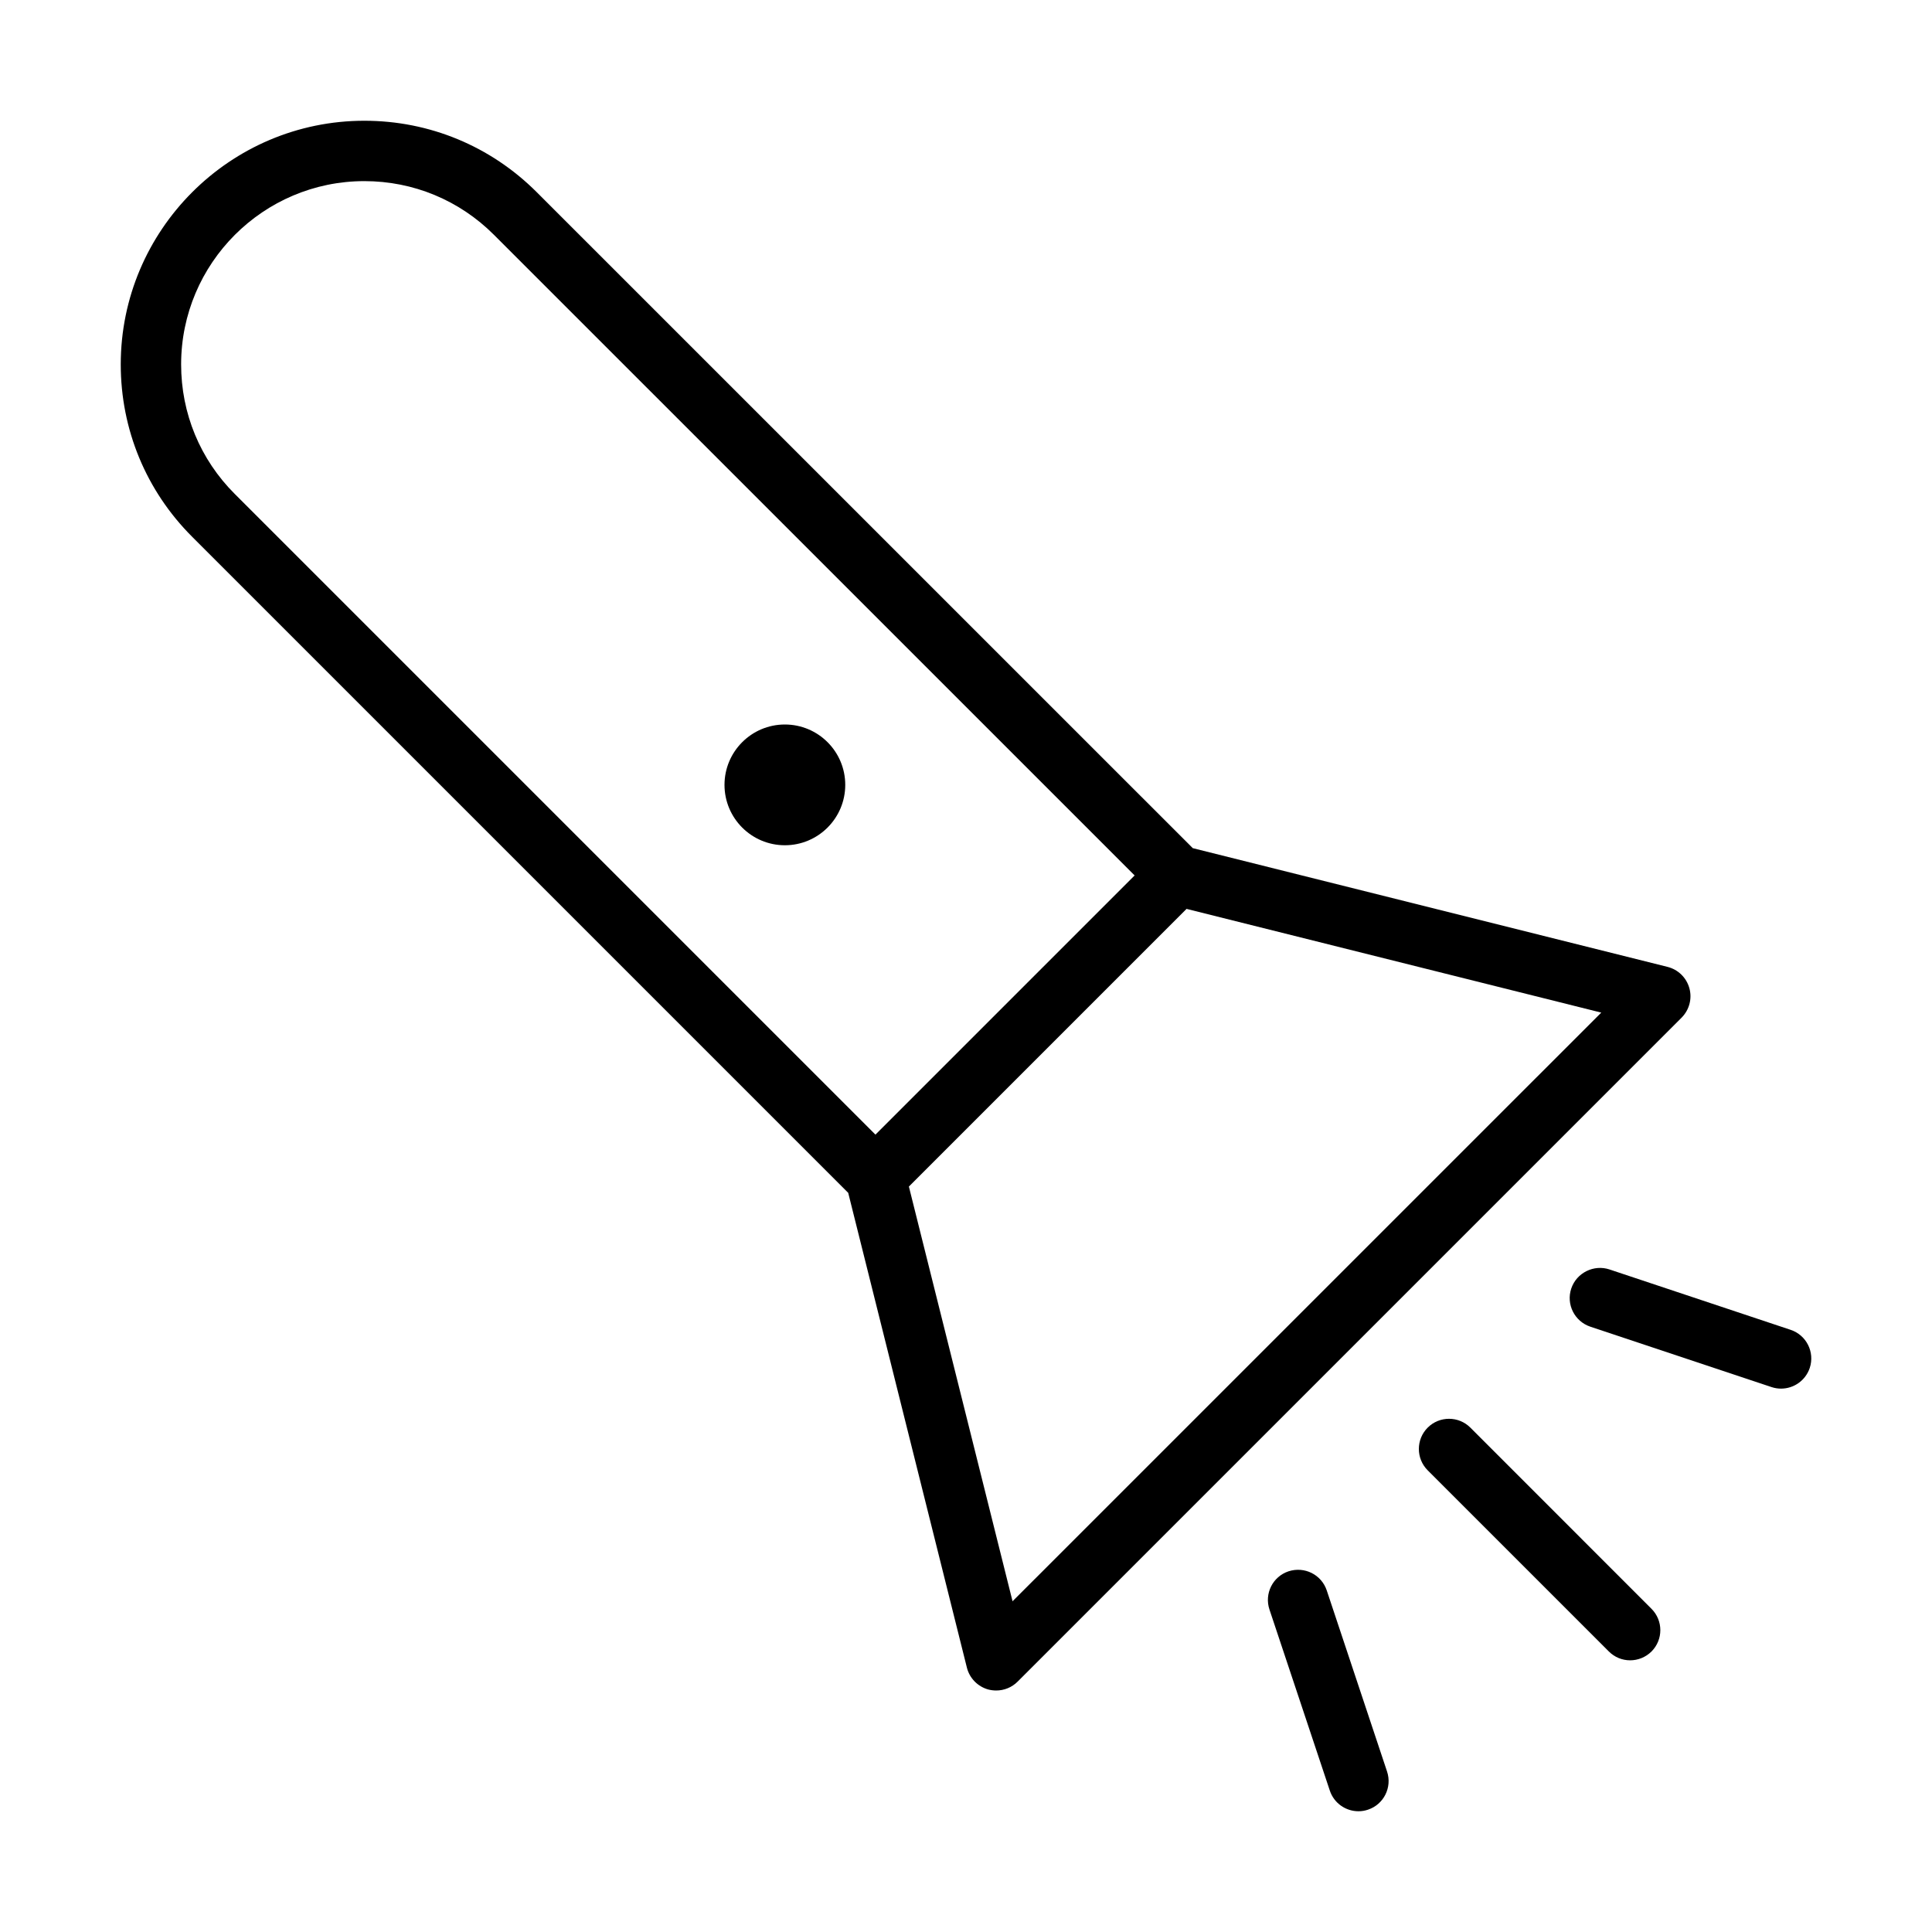 <svg version="1.1" xmlns="http://www.w3.org/2000/svg" width="32" height="32" viewBox="0 0 32 32">
<title>flashlight</title>
<path d="M27.981 16.367c-0.048-0.174-0.186-0.308-0.36-0.352l-7.865-1.967-10.867-10.866c-0.763-0.762-1.776-1.182-2.854-1.182-2.224 0-4.035 1.811-4.035 4.036 0 1.078 0.42 2.092 1.182 2.854l10.867 10.867 1.966 7.865c0.044 0.175 0.179 0.312 0.352 0.361 0.043 0.011 0.088 0.017 0.133 0.017 0.131 0 0.259-0.051 0.354-0.146l11-11c0.126-0.128 0.176-0.314 0.127-0.487zM3.889 8.182c-0.574-0.573-0.889-1.335-0.889-2.146 0-1.674 1.361-3.036 3.035-3.036 0.811 0 1.573 0.316 2.146 0.889l10.612 10.611-4.293 4.293-10.611-10.611zM16.771 26.522l-1.717-6.869 4.599-4.599 6.869 1.718-9.751 9.75z"></path>
<path d="M24.354 23.646c-0.195-0.195-0.512-0.195-0.707 0s-0.195 0.512 0 0.707l3 3c0.097 0.098 0.225 0.147 0.353 0.147s0.256-0.049 0.354-0.146c0.195-0.195 0.195-0.512 0-0.707l-3-3.001z"></path>
<path d="M21.975 26.342c-0.088-0.262-0.369-0.402-0.633-0.316-0.262 0.087-0.403 0.37-0.316 0.632l1 3c0.070 0.21 0.265 0.342 0.474 0.342 0.053 0 0.105-0.008 0.158-0.026 0.262-0.087 0.403-0.37 0.316-0.632l-0.999-3z"></path>
<path d="M29.658 22.026l-3-1c-0.258-0.086-0.545 0.054-0.633 0.316s0.055 0.545 0.316 0.632l3 1c0.054 0.018 0.106 0.026 0.159 0.026 0.209 0 0.404-0.132 0.475-0.342 0.087-0.262-0.055-0.545-0.317-0.632z"></path>
<path d="M14 13c0 0.552-0.448 1-1 1s-1-0.448-1-1c0-0.552 0.448-1 1-1s1 0.448 1 1z"></path>
</svg>
